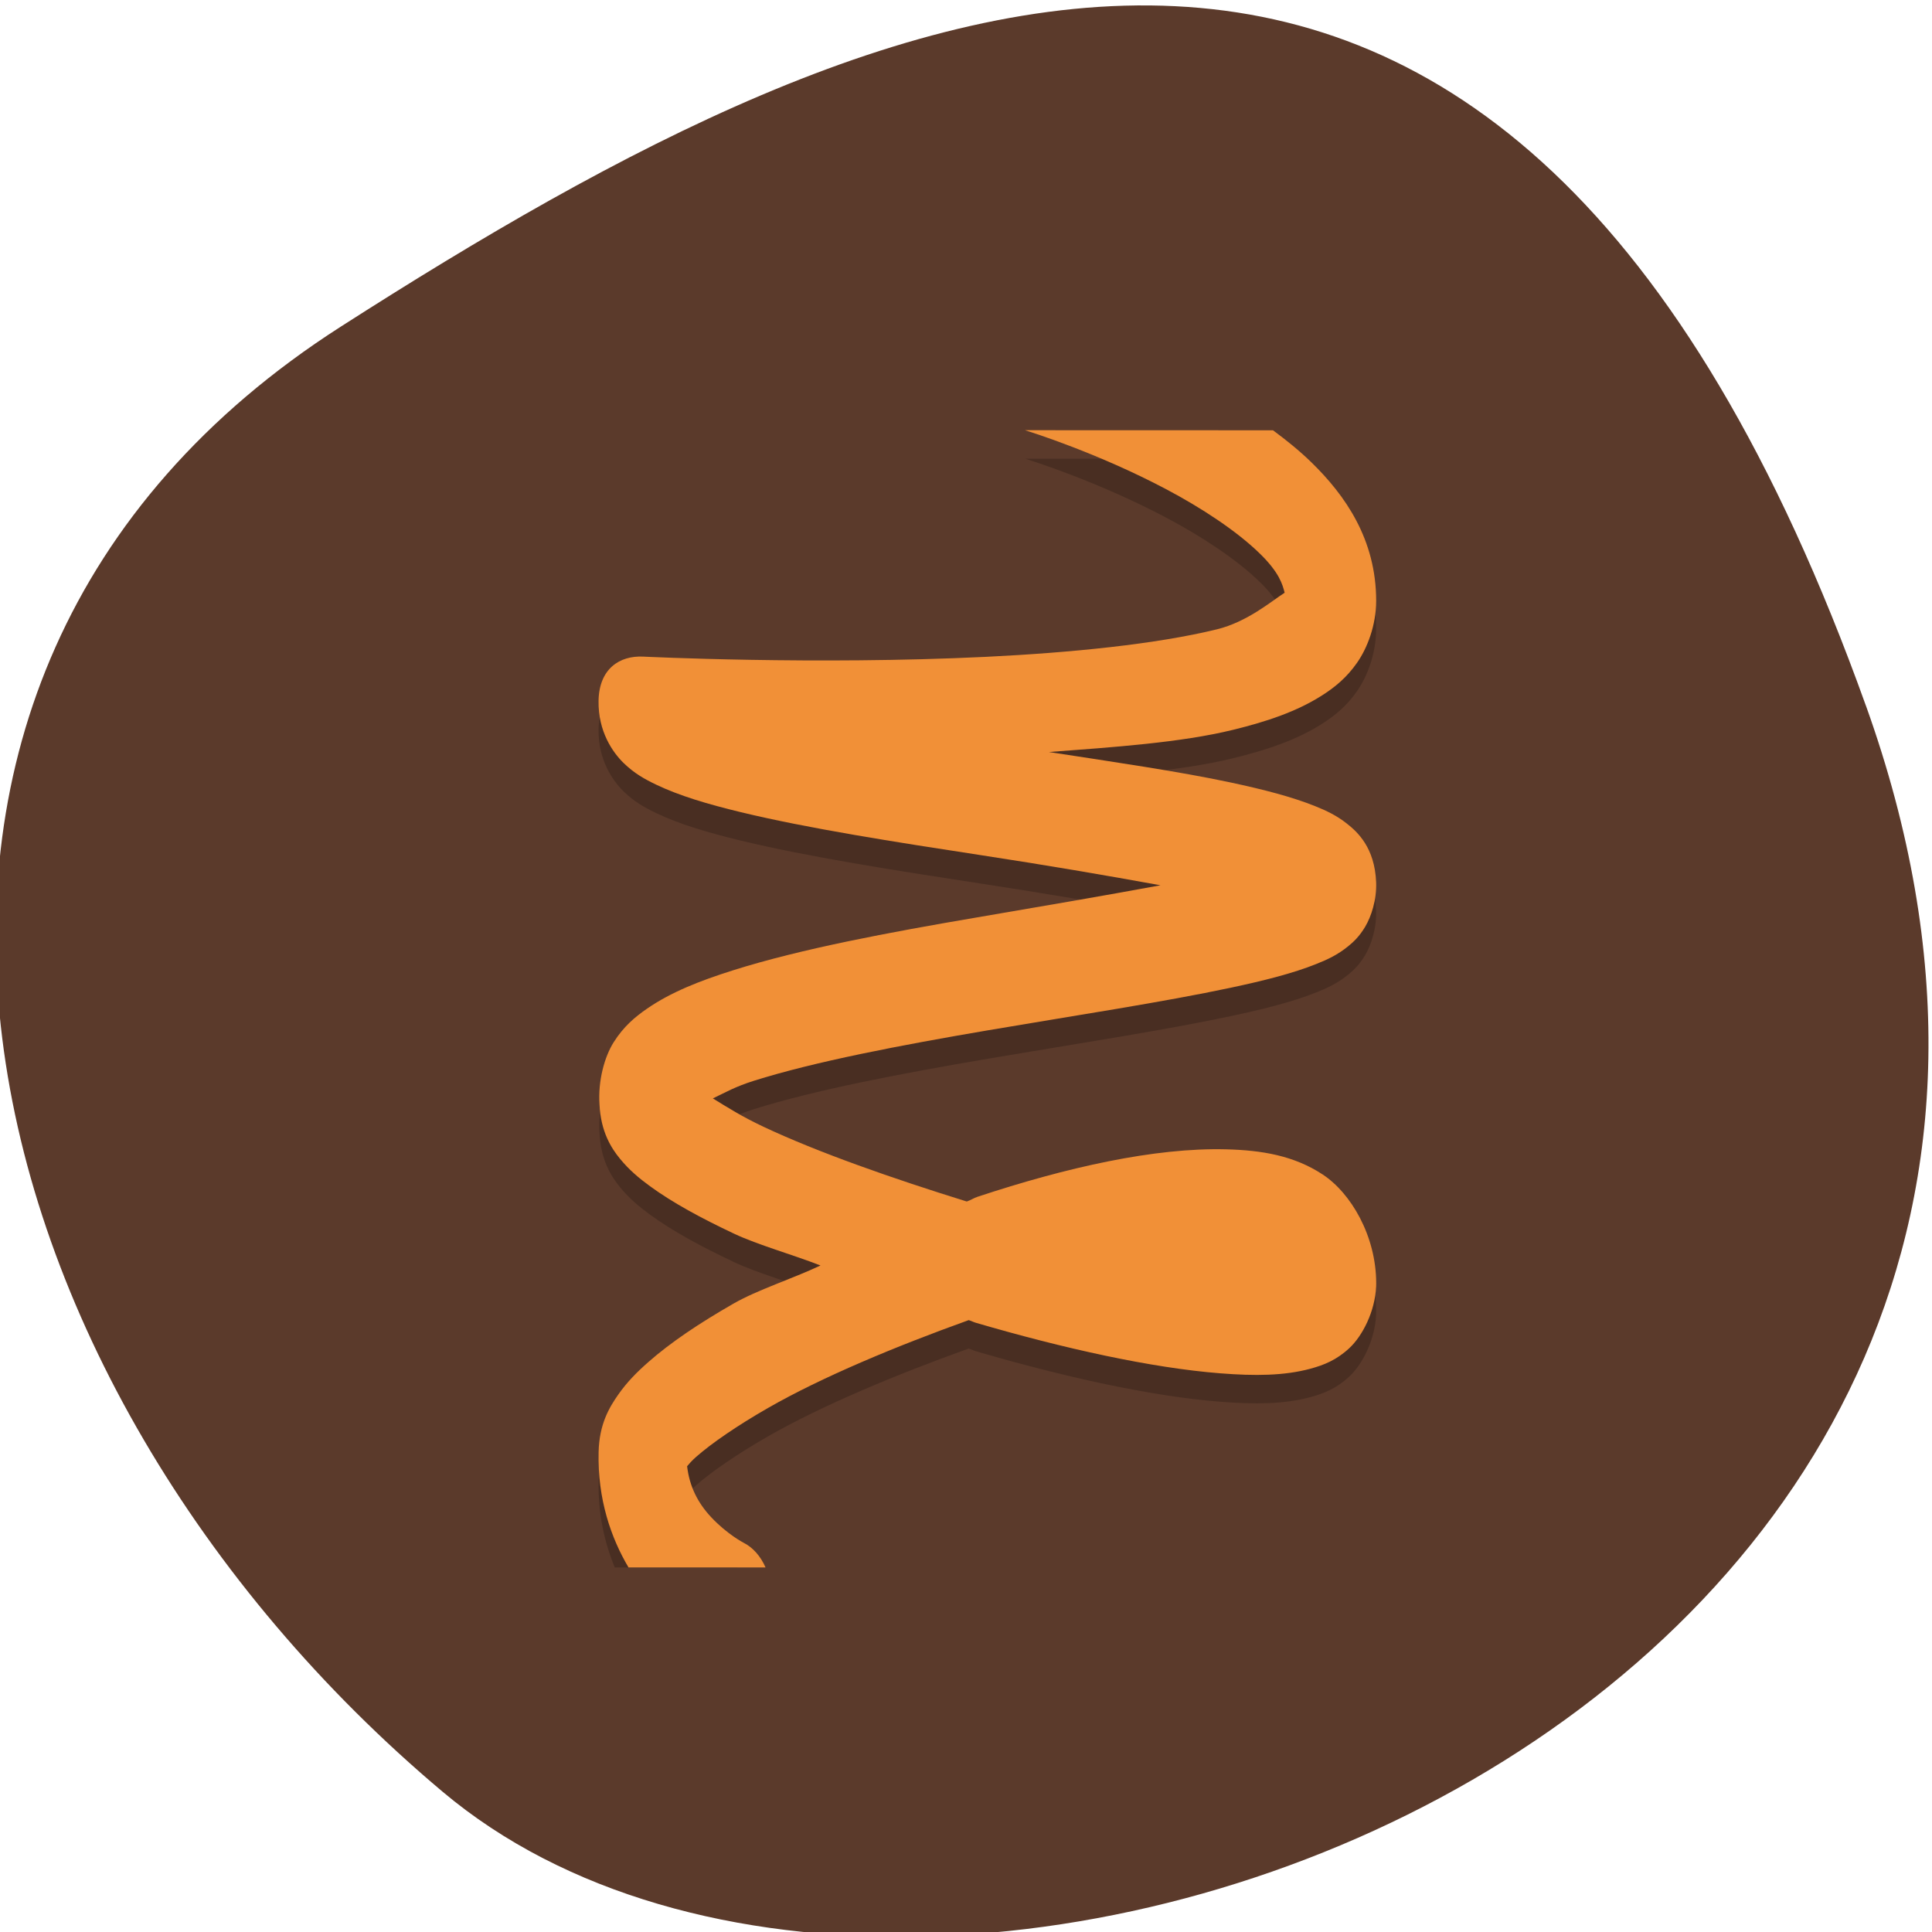 <svg xmlns="http://www.w3.org/2000/svg" viewBox="0 0 256 256"><defs><clipPath><path d="M 0,64 H64 V128 H0 z"/></clipPath></defs><g fill="#5b3a2b" color="#000"><path d="m -1360.14 1641.33 c 46.11 -98.28 -119.59 -146.07 -181.85 -106.06 -62.25 40.01 -83.52 108.58 -13.01 143.08 70.51 34.501 148.75 61.26 194.86 -37.03 z" transform="matrix(1.037 0 0 -1.357 1657.71 2320.79)"/></g><g transform="matrix(2.862 0 0 3.767 62.14 41.937)" stroke-linejoin="round" stroke-linecap="round" stroke-width="4"><path d="m 25.742 5 c 0.287 0.068 3.346 0.796 6.514 2.066 1.659 0.665 3.288 1.478 4.365 2.277 0.893 0.662 1.046 1.08 1.143 1.373 -0.007 0.003 -0.003 0.003 -0.01 0.006 -0.585 0.283 -1.716 1.02 -3.121 1.281 -2.811 0.523 -6.757 0.823 -10.707 0.969 c -7.901 0.291 -15.85 -0.008 -15.85 -0.008 -1.115 -0.043 -2.05 0.435 -2.076 1.551 c -0.026 1.084 0.662 1.821 1.156 2.188 0.494 0.366 0.974 0.569 1.51 0.764 1.072 0.39 2.377 0.685 3.924 0.969 3.094 0.568 7.102 1.045 11.1 1.51 3.051 0.354 5.754 0.706 8.326 1.061 -2.622 0.367 -5.387 0.728 -8.502 1.131 -4.073 0.527 -8.139 1.105 -11.275 1.857 -1.568 0.376 -2.894 0.774 -4 1.355 -0.554 0.291 -1.074 0.621 -1.537 1.176 -0.429 0.515 -0.733 1.365 -0.658 2.191 0.059 0.963 0.549 1.539 0.947 1.908 0.427 0.396 0.877 0.682 1.395 0.969 1.036 0.574 2.343 1.115 3.893 1.67 1.107 0.396 2.693 0.729 3.996 1.117 -1.315 0.472 -2.912 0.854 -4.03 1.342 -1.57 0.684 -2.9 1.359 -3.949 2.061 -0.525 0.351 -0.982 0.701 -1.391 1.146 c -0.409 0.445 -0.871 1.03 -0.902 2.01 -0.037 1.178 0.279 2.196 0.746 3.063 h 5.689 c -0.264 -0.122 -0.694 -0.338 -1.221 -0.764 -0.625 -0.505 -1.01 -1.087 -1.119 -1.797 0.119 -0.102 0.195 -0.18 0.42 -0.33 0.715 -0.478 1.892 -1.094 3.326 -1.719 2.496 -1.087 5.916 -2.168 9.291 -3.09 0.121 0.027 0.213 0.067 0.334 0.094 4.058 0.902 8.112 1.586 11.313 1.777 1.6 0.096 2.968 0.088 4.184 -0.164 0.608 -0.126 1.196 -0.3 1.793 -0.723 0.597 -0.422 1.192 -1.281 1.24 -2.18 0.002 -0.036 0.002 -0.073 0.002 -0.109 -0.003 -1.646 -1.157 -3.16 -2.482 -3.82 -1.325 -0.661 -2.808 -0.851 -4.469 -0.883 -3.321 -0.064 -7.404 0.639 -11.5 1.668 -0.183 0.046 -0.321 0.121 -0.504 0.168 -3.434 -0.81 -6.899 -1.73 -9.416 -2.631 -1.014 -0.363 -1.662 -0.68 -2.34 -0.996 0.582 -0.209 1.024 -0.41 1.887 -0.617 2.816 -0.676 6.82 -1.257 10.855 -1.779 4.04 -0.522 8.109 -0.991 11.24 -1.498 1.565 -0.253 2.883 -0.508 3.943 -0.83 0.53 -0.161 0.992 -0.321 1.488 -0.627 0.248 -0.153 0.519 -0.343 0.791 -0.691 0.272 -0.349 0.537 -0.938 0.504 -1.564 -0.065 -1.219 -0.866 -1.767 -1.352 -2.059 -0.486 -0.291 -0.95 -0.456 -1.479 -0.617 -1.058 -0.323 -2.366 -0.581 -3.914 -0.832 -2.345 -0.381 -5.416 -0.722 -8.404 -1.07 3.02 -0.172 6.111 -0.332 8.516 -0.779 1.595 -0.296 2.966 -0.649 4.131 -1.213 0.583 -0.282 1.128 -0.616 1.611 -1.139 c 0.483 -0.522 0.892 -1.329 0.893 -2.186 0.001 -2.171 -1.446 -3.721 -2.994 -4.869 -0.555 -0.412 -1.161 -0.781 -1.783 -1.131 h -11.48 z" opacity="0.2" color="#000"/><path d="m 25.742 4 c 0.287 0.068 3.346 0.796 6.514 2.066 1.659 0.665 3.288 1.478 4.365 2.277 0.893 0.662 1.046 1.08 1.143 1.373 -0.007 0.003 -0.003 0.003 -0.01 0.006 -0.585 0.283 -1.716 1.02 -3.121 1.281 -2.811 0.523 -6.757 0.823 -10.707 0.969 -7.901 0.291 -15.85 -0.008 -15.85 -0.008 c -1.115 -0.043 -2.05 0.435 -2.076 1.551 c -0.026 1.084 0.662 1.821 1.156 2.188 0.494 0.366 0.974 0.569 1.51 0.764 1.072 0.39 2.377 0.685 3.924 0.969 3.094 0.568 7.102 1.045 11.1 1.51 3.051 0.354 5.754 0.706 8.326 1.061 -2.622 0.367 -5.387 0.728 -8.502 1.131 -4.073 0.527 -8.139 1.105 -11.275 1.857 -1.568 0.376 -2.894 0.774 -4 1.355 -0.554 0.291 -1.074 0.621 -1.537 1.176 -0.429 0.515 -0.733 1.365 -0.658 2.191 0.059 0.963 0.549 1.539 0.947 1.908 0.427 0.396 0.877 0.682 1.395 0.969 1.036 0.574 2.343 1.115 3.893 1.67 1.107 0.396 2.693 0.729 3.996 1.117 -1.315 0.472 -2.912 0.854 -4.03 1.342 -1.57 0.684 -2.9 1.359 -3.949 2.061 -0.525 0.351 -0.982 0.701 -1.391 1.146 c -0.409 0.445 -0.871 1.03 -0.902 2.01 -0.053 1.665 0.58 3.03 1.385 4.063 h 6.344 c -0.23 -0.399 -0.591 -0.707 -1.021 -0.871 0 0 -0.752 -0.294 -1.492 -0.893 -0.625 -0.505 -1.01 -1.087 -1.119 -1.797 0.119 -0.102 0.195 -0.18 0.42 -0.33 0.715 -0.478 1.892 -1.094 3.326 -1.719 2.496 -1.087 5.916 -2.168 9.291 -3.09 0.121 0.027 0.213 0.067 0.334 0.094 4.058 0.902 8.112 1.586 11.313 1.777 1.6 0.096 2.968 0.088 4.184 -0.164 0.608 -0.126 1.196 -0.3 1.793 -0.723 0.597 -0.422 1.192 -1.281 1.24 -2.18 0.002 -0.036 0.002 -0.073 0.002 -0.109 -0.003 -1.646 -1.157 -3.16 -2.482 -3.82 -1.325 -0.661 -2.808 -0.851 -4.469 -0.883 -3.321 -0.064 -7.404 0.639 -11.5 1.668 -0.183 0.046 -0.321 0.121 -0.504 0.168 -3.434 -0.81 -6.899 -1.73 -9.416 -2.631 -1.014 -0.363 -1.662 -0.68 -2.34 -0.996 0.582 -0.209 1.024 -0.41 1.887 -0.617 2.816 -0.676 6.82 -1.257 10.855 -1.779 4.04 -0.522 8.109 -0.991 11.24 -1.498 1.565 -0.253 2.883 -0.508 3.943 -0.83 0.53 -0.161 0.992 -0.321 1.488 -0.627 0.248 -0.153 0.519 -0.343 0.791 -0.691 0.272 -0.349 0.537 -0.938 0.504 -1.564 -0.065 -1.219 -0.866 -1.767 -1.352 -2.059 -0.486 -0.291 -0.95 -0.456 -1.479 -0.617 -1.058 -0.323 -2.366 -0.581 -3.914 -0.832 -2.345 -0.381 -5.416 -0.722 -8.404 -1.07 3.02 -0.172 6.111 -0.332 8.516 -0.779 1.595 -0.296 2.966 -0.649 4.131 -1.213 0.583 -0.282 1.128 -0.616 1.611 -1.139 c 0.484 -0.522 0.892 -1.329 0.893 -2.186 0.001 -2.171 -1.446 -3.721 -2.994 -4.869 -0.555 -0.412 -1.161 -0.781 -1.783 -1.131 z" fill="#f19037"/></g></svg>